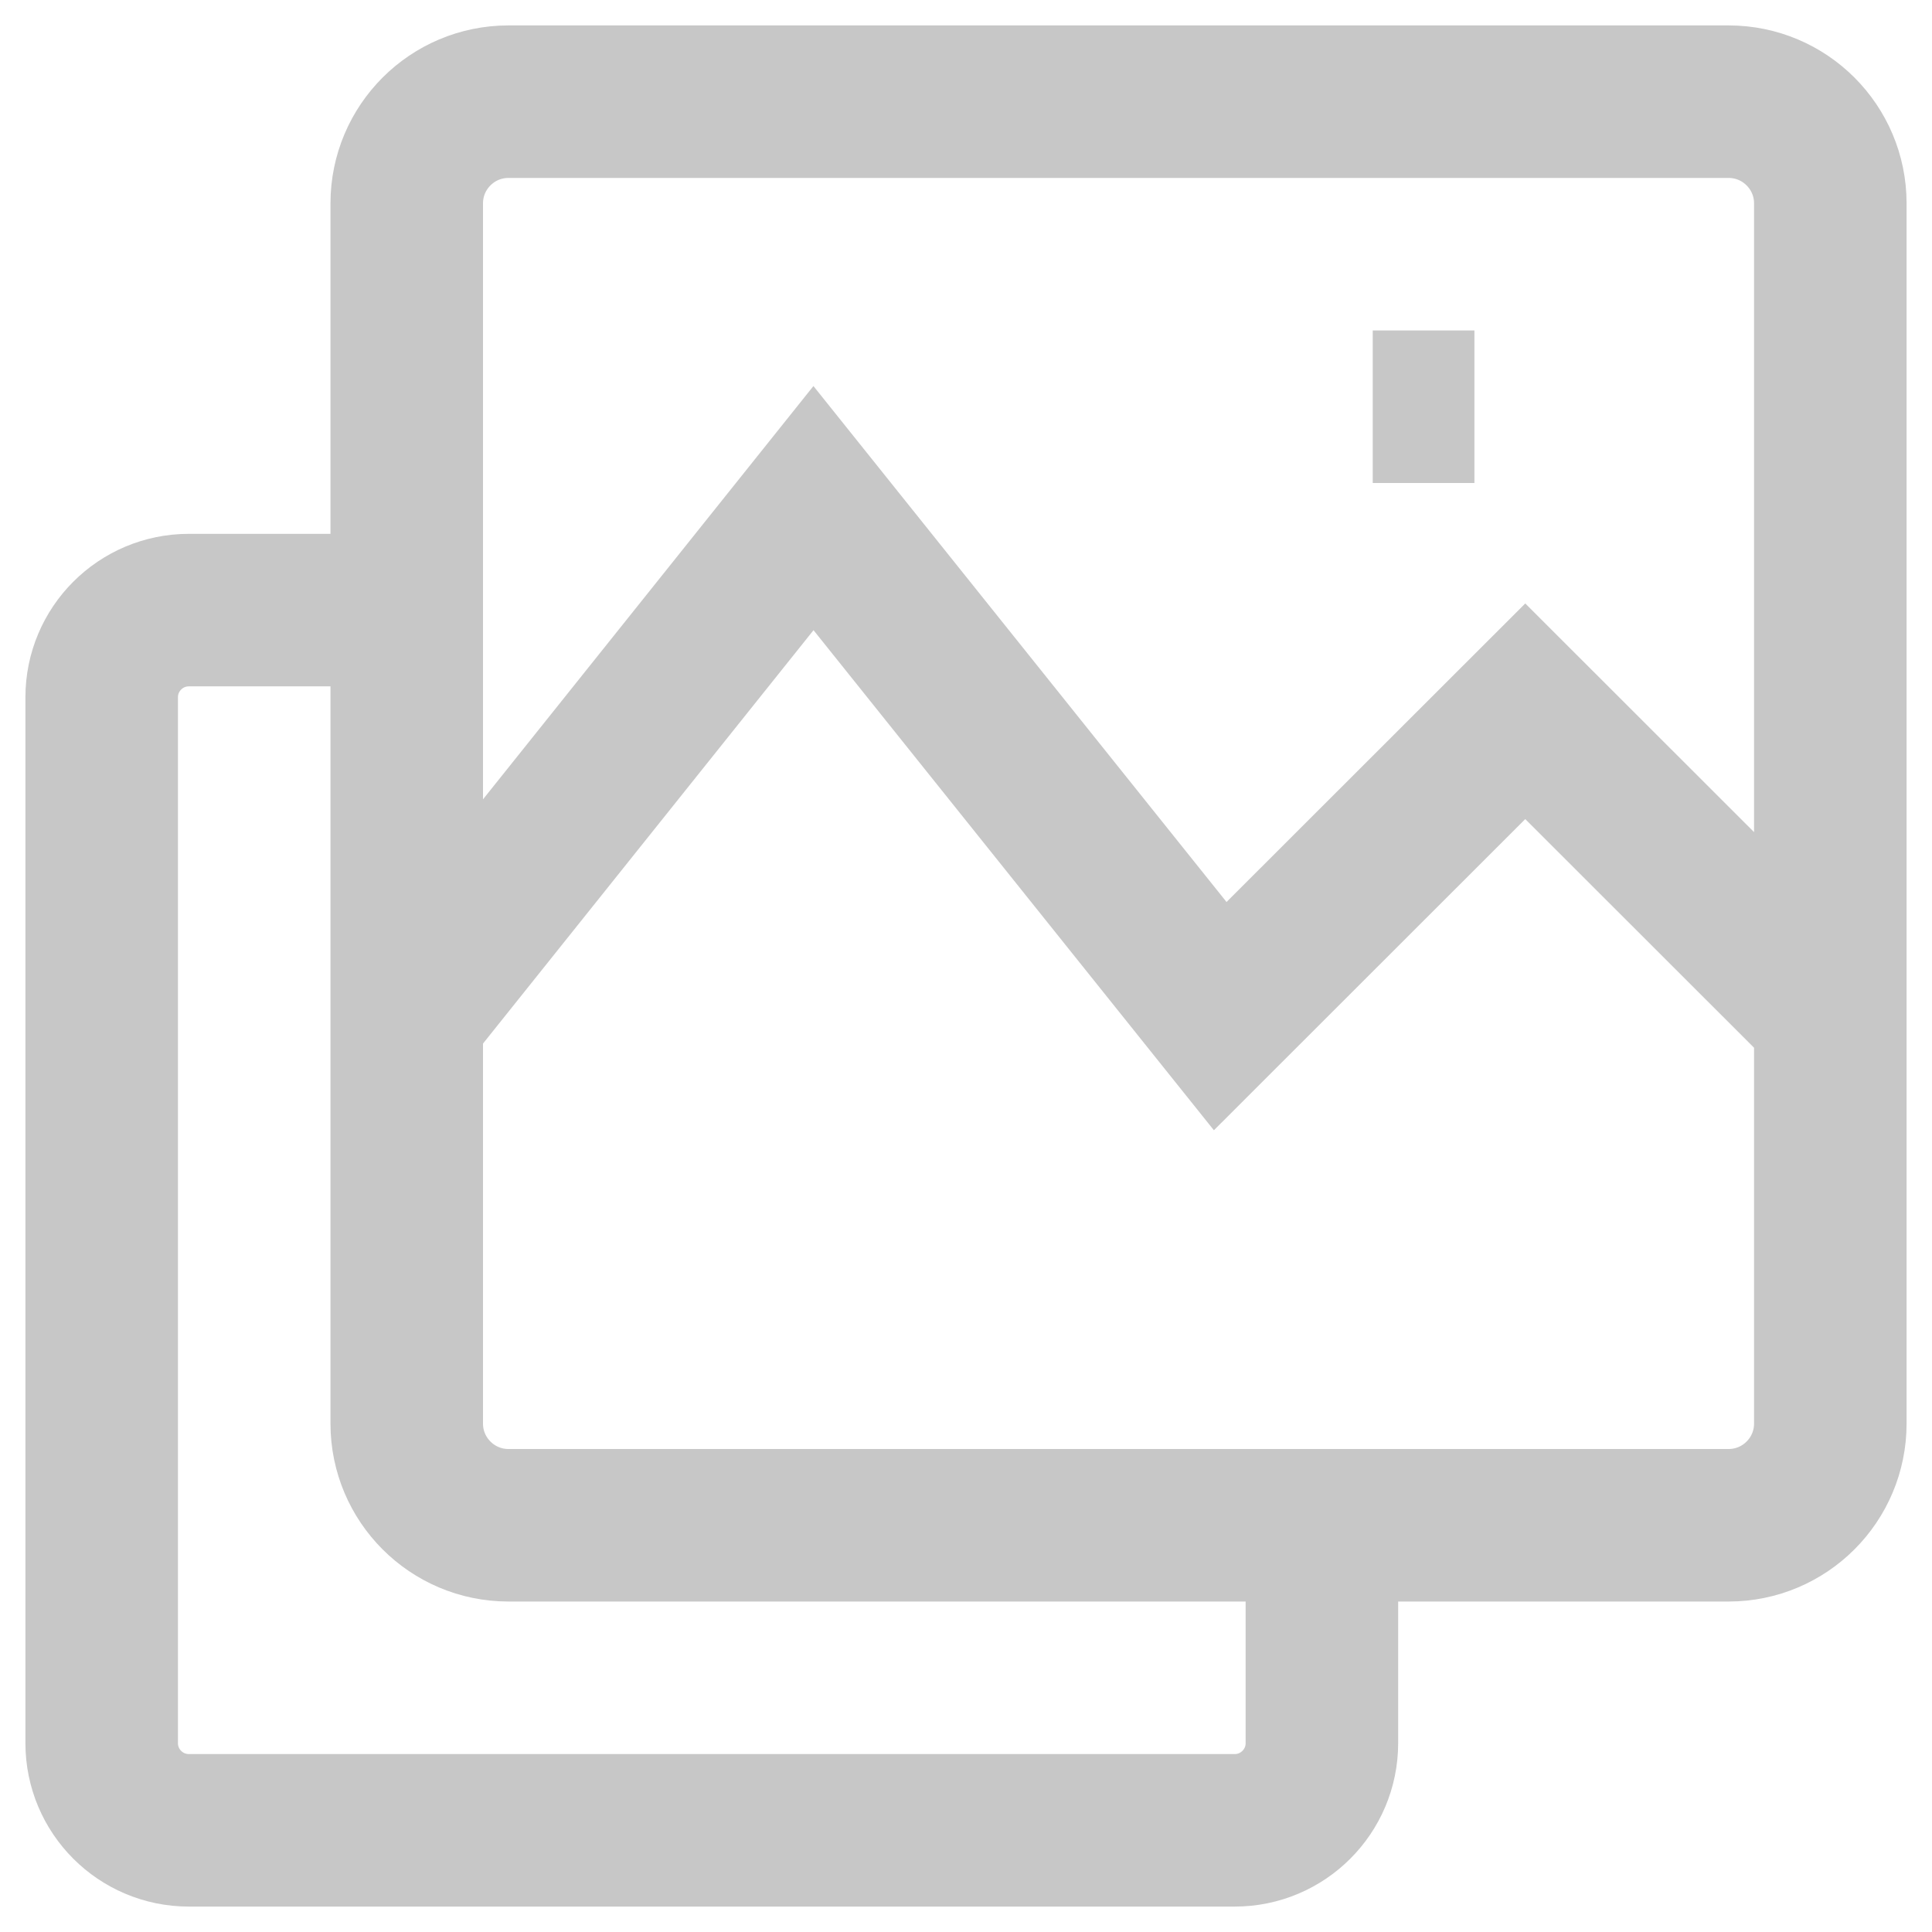<svg width="19" height="19" viewBox="0 0 19 19" fill="none" xmlns="http://www.w3.org/2000/svg">
<path d="M3.571 6H1.857C1.384 6 1 6.384 1 6.857V17.143C1 17.616 1.384 18 1.857 18H12.143C12.616 18 13 17.616 13 17.143V15.429" stroke="#C7C7C7" stroke-width="1.5"/>
<path d="M13.5 4H14.5M18 9.993L15 6.995L12 9.993L8 4.997L4 10M5 1H17C17.552 1 18 1.448 18 2V14C18 14.552 17.552 15 17 15H5C4.448 15 4 14.552 4 14V2C4 1.448 4.448 1 5 1Z" stroke="#C7C7C7" stroke-width="1.5"/>
</svg>
